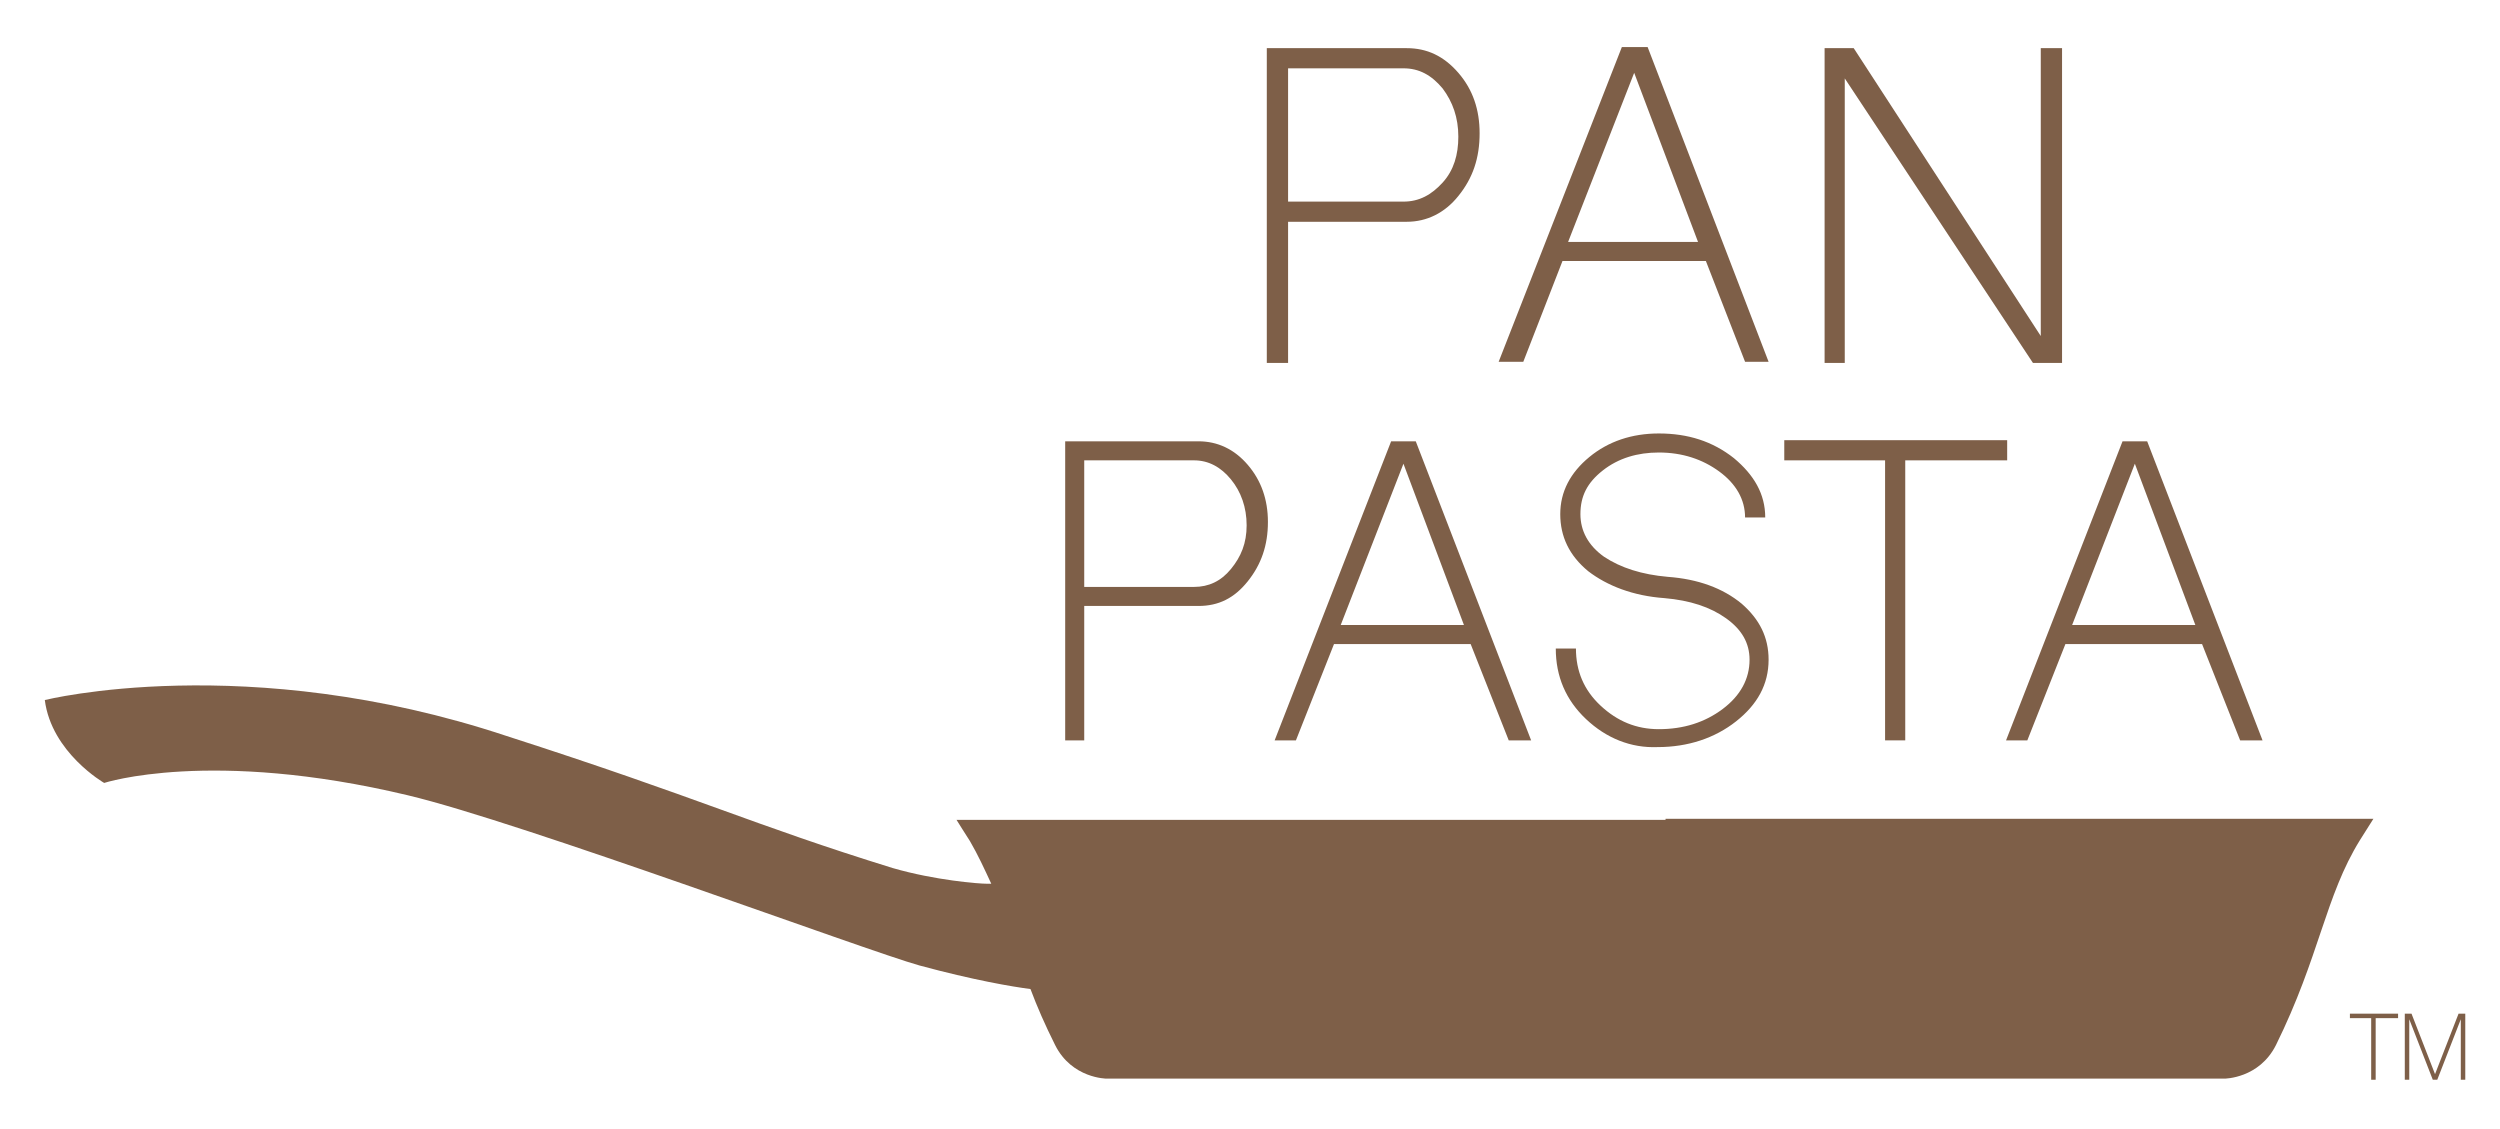 <?xml version="1.0" encoding="utf-8"?>
<!-- Generator: Adobe Illustrator 23.0.1, SVG Export Plug-In . SVG Version: 6.00 Build 0)  -->
<svg version="1.1" xmlns="http://www.w3.org/2000/svg" xmlns:xlink="http://www.w3.org/1999/xlink" x="0px" y="0px"
	 viewBox="0 0 223.2 100.8" style="enable-background:new 0 0 223.2 100.8;" xml:space="preserve">
<style type="text/css">
	.st0{fill:#7E5F48;}
</style>
<g id="cast_iron_pan">
</g>
<g id="pan_pasta_text">
	<path class="st0" d="M148.7,73.2H85.4c0,0,1,1.6,1.2,1.9c0.7,1.2,1.3,2.5,1.9,3.8c-0.2,0-0.4,0-0.4,0c-0.7,0-4.6-0.3-8.4-1.4
		c-12.6-3.9-17.1-6.2-34.5-11.8C22,58,4,62.5,4,62.5c0.6,4.7,5.3,7.4,5.3,7.4s9.5-3.1,27.1,1.1c10.1,2.4,41,13.9,45.7,15.2
		c4.8,1.3,8.3,1.9,9.9,2.1c0.6,1.6,1.3,3.2,2.2,5c1.5,3,4.6,3,4.6,3h49.9h49.9c0,0,3.1,0,4.6-3c3.9-7.9,4.4-13.3,7.5-18.3
		c0.2-0.3,1.2-1.9,1.2-1.9H148.7z"/>
	<g>
		<path class="st0" d="M113.1,32.3V4.3h12.5c1.8,0,3.3,0.7,4.6,2.2c1.3,1.5,1.9,3.3,1.9,5.4c0,2.2-0.6,4-1.9,5.6
			c-1.2,1.5-2.8,2.3-4.6,2.3H115v12.6H113.1z M125.3,18c1.4,0,2.5-0.6,3.5-1.7c1-1.1,1.4-2.5,1.4-4.1c0-1.7-0.5-3.1-1.4-4.3
			c-1-1.2-2.1-1.8-3.5-1.8H115V18H125.3z"/>
		<path class="st0" d="M133.8,32.3l11-28.1h2.3l10.8,28.1h-2.1l-3.5-9h-12.8l-3.5,9H133.8z M151.6,21.6l-5.7-15.1L140,21.6H151.6z"
			/>
		<path class="st0" d="M162.9,32.3V4.3h2.6L182.2,30V4.3h1.9v28.1h-2.6L164.7,7v25.4H162.9z"/>
	</g>
	<g>
		<path class="st0" d="M95.1,66.1V39.4H107c1.7,0,3.2,0.7,4.4,2.1c1.2,1.4,1.8,3.1,1.8,5.1c0,2.1-0.6,3.8-1.8,5.3
			c-1.2,1.5-2.6,2.2-4.4,2.2H96.8v12H95.1z M106.6,52.4c1.3,0,2.4-0.5,3.3-1.6c0.9-1.1,1.4-2.3,1.4-3.9c0-1.6-0.5-3-1.4-4.1
			c-0.9-1.1-2-1.7-3.3-1.7h-9.8v11.3H106.6z"/>
		<path class="st0" d="M113.8,66.1l10.4-26.7h2.2l10.3,26.7h-2l-3.4-8.6h-12.2l-3.4,8.6H113.8z M130.7,55.8l-5.4-14.4l-5.6,14.4
			H130.7z"/>
		<path class="st0" d="M141.6,64.2c-1.8-1.7-2.7-3.8-2.7-6.3h1.8c0,2,0.7,3.7,2.2,5.1c1.5,1.4,3.2,2.1,5.2,2.1
			c2.2,0,4.1-0.6,5.7-1.8c1.6-1.2,2.4-2.7,2.4-4.4c0-1.5-0.7-2.7-2.1-3.7c-1.4-1-3.2-1.6-5.5-1.8c-2.8-0.2-5.1-1.1-6.8-2.4
			c-1.7-1.4-2.5-3.1-2.5-5.1c0-2,0.9-3.7,2.6-5.1c1.7-1.4,3.8-2.1,6.2-2.1c2.6,0,4.8,0.7,6.7,2.2c1.8,1.5,2.8,3.2,2.8,5.3h-1.8
			c0-1.6-0.8-3-2.3-4.1c-1.5-1.1-3.3-1.7-5.4-1.7c-1.9,0-3.6,0.5-5,1.6c-1.4,1.1-2,2.3-2,3.9c0,1.5,0.7,2.8,2.1,3.8
			c1.5,1,3.4,1.6,5.7,1.8c2.7,0.2,4.9,1,6.6,2.4c1.6,1.4,2.4,3,2.4,5c0,2.2-1,4-2.9,5.5c-1.9,1.5-4.3,2.3-7,2.3
			C145.6,66.8,143.4,65.9,141.6,64.2z"/>
		<path class="st0" d="M168.3,66.1v-25h-9v-1.8h19.9v1.8h-9.1v25H168.3z"/>
		<path class="st0" d="M179.1,66.1l10.4-26.7h2.2l10.3,26.7h-2l-3.4-8.6h-12.2l-3.4,8.6H179.1z M196,55.8l-5.4-14.4L185,55.8H196z"
			/>
	</g>
	<g>
		<path class="st0" d="M211.7,96.4v-5.5h-1.9v-0.4h4.3v0.4h-2v5.5H211.7z"/>
		<path class="st0" d="M214.7,96.4v-5.9h0.6l2.1,5.4l2.1-5.4h0.6v5.9h-0.4v-5.4l-2.1,5.4h-0.4l-2.1-5.4v5.4H214.7z"/>
	</g>
</g>
</svg>
